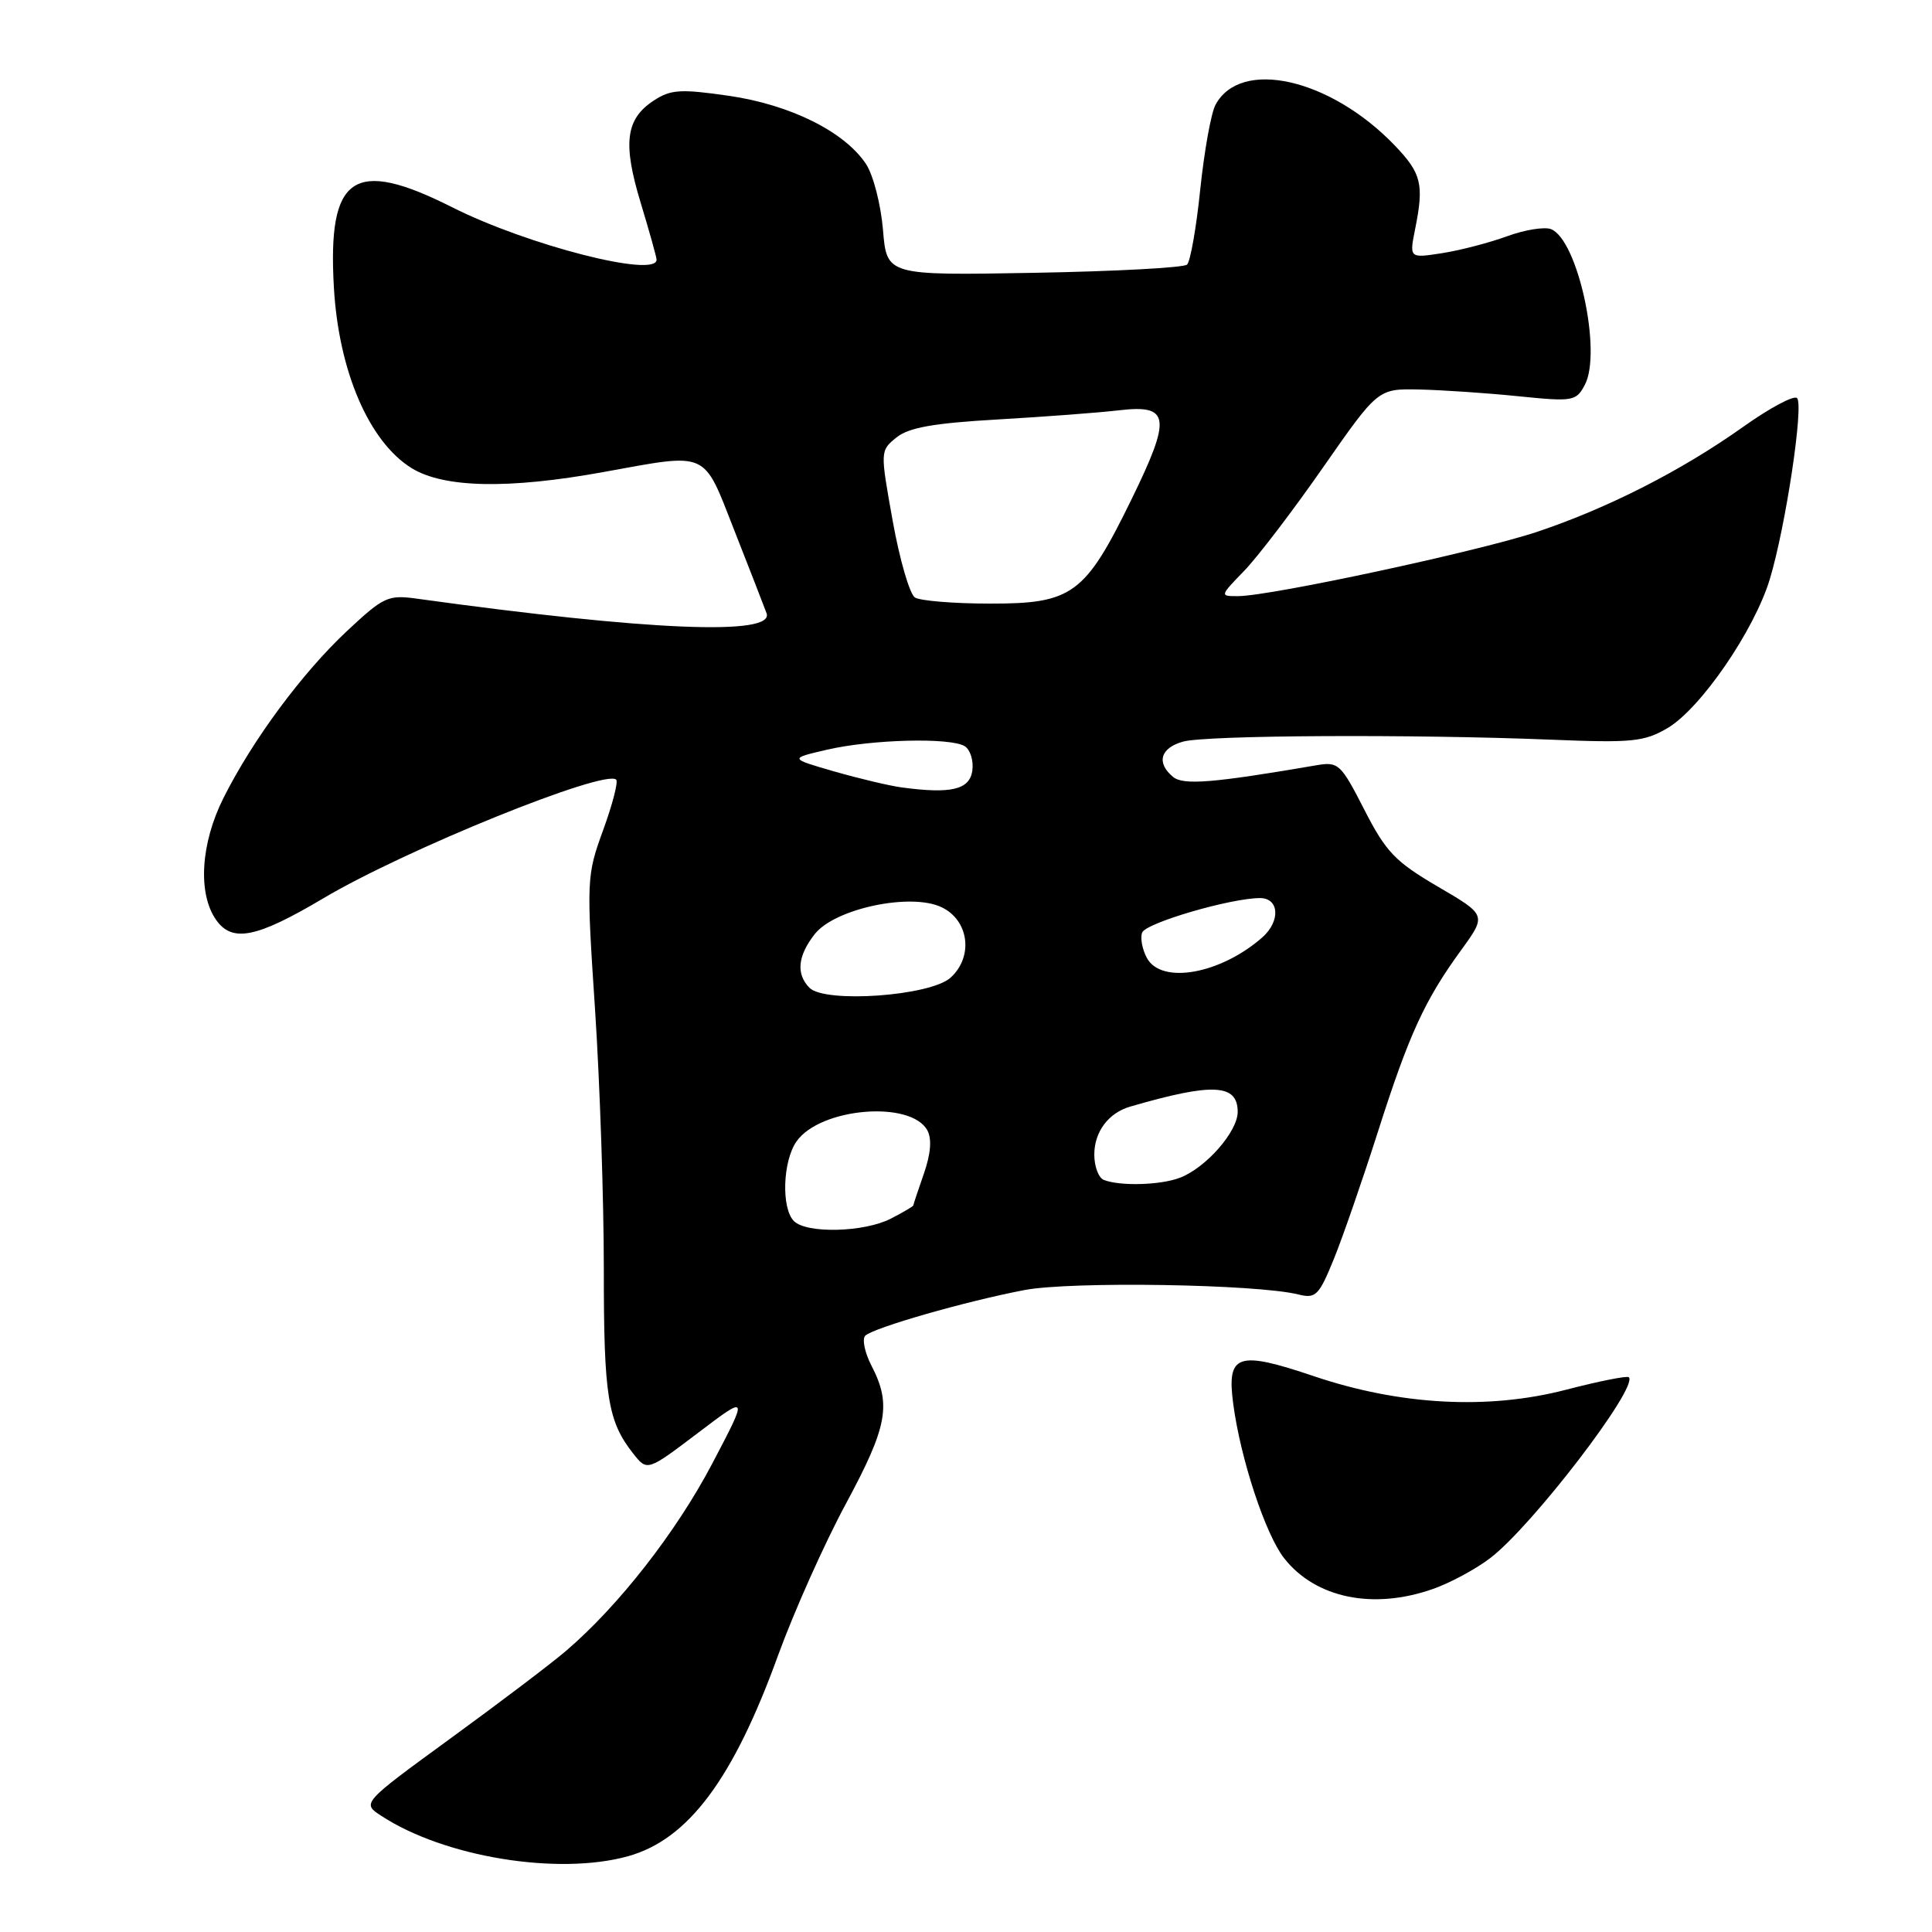 <?xml version="1.0" encoding="UTF-8" standalone="no"?>
<!DOCTYPE svg PUBLIC "-//W3C//DTD SVG 1.1//EN" "http://www.w3.org/Graphics/SVG/1.1/DTD/svg11.dtd" >
<svg xmlns="http://www.w3.org/2000/svg" xmlns:xlink="http://www.w3.org/1999/xlink" version="1.1" viewBox="0 0 256 256">
 <g >
 <path fill="currentColor"
d=" M 83.22 245.96 C 91.18 243.74 97.14 235.78 103.09 219.37 C 105.20 213.57 109.25 204.50 112.11 199.21 C 117.60 189.01 118.14 186.11 115.48 180.97 C 114.57 179.21 114.21 177.41 114.66 176.98 C 115.78 175.92 127.98 172.42 135.74 170.94 C 141.91 169.76 166.50 170.15 172.03 171.52 C 174.35 172.10 174.76 171.68 176.74 166.83 C 177.93 163.90 180.55 156.32 182.57 150.00 C 186.70 137.05 188.77 132.54 193.62 125.88 C 196.98 121.25 196.98 121.25 190.52 117.48 C 184.87 114.17 183.65 112.90 180.78 107.29 C 177.68 101.23 177.34 100.91 174.50 101.39 C 160.70 103.76 156.79 104.07 155.43 102.94 C 153.19 101.08 153.75 99.11 156.75 98.27 C 159.82 97.41 187.11 97.27 205.50 98.01 C 216.27 98.45 217.85 98.29 220.95 96.48 C 225.34 93.90 232.46 83.52 234.51 76.74 C 236.61 69.78 239.03 53.70 238.12 52.75 C 237.72 52.33 234.49 54.06 230.95 56.58 C 222.79 62.37 213.12 67.30 203.71 70.46 C 196.11 73.01 168.38 78.98 164.05 78.99 C 161.62 79.00 161.62 78.99 164.84 75.66 C 166.62 73.83 171.34 67.64 175.33 61.91 C 182.59 51.50 182.59 51.50 188.04 51.61 C 191.05 51.68 196.94 52.07 201.14 52.50 C 208.44 53.24 208.84 53.17 209.99 51.01 C 212.31 46.68 209.06 31.73 205.51 30.36 C 204.64 30.03 202.03 30.45 199.71 31.30 C 197.40 32.15 193.53 33.16 191.12 33.54 C 186.74 34.22 186.74 34.22 187.51 30.36 C 188.71 24.41 188.36 22.97 184.80 19.26 C 176.26 10.38 164.38 7.69 161.06 13.89 C 160.47 14.98 159.57 20.02 159.04 25.09 C 158.52 30.16 157.73 34.65 157.29 35.06 C 156.86 35.47 147.72 35.96 137.00 36.15 C 117.50 36.50 117.50 36.50 117.00 30.45 C 116.72 27.13 115.72 23.21 114.76 21.75 C 111.94 17.46 104.72 13.87 96.55 12.69 C 90.17 11.77 88.87 11.85 86.62 13.33 C 82.90 15.77 82.49 18.97 84.90 26.89 C 86.05 30.69 87.00 34.08 87.00 34.41 C 87.00 36.87 69.90 32.49 59.95 27.48 C 46.85 20.88 43.39 23.21 44.24 38.06 C 44.87 49.18 48.90 58.54 54.54 62.03 C 58.81 64.66 67.37 64.84 80.00 62.54 C 94.01 60.00 93.11 59.60 97.29 70.25 C 99.29 75.34 101.22 80.29 101.57 81.25 C 102.68 84.27 85.99 83.58 55.34 79.34 C 51.41 78.79 50.87 79.04 45.96 83.63 C 40.05 89.16 33.47 98.04 29.62 105.72 C 26.59 111.74 26.18 118.39 28.63 121.88 C 30.77 124.93 33.97 124.29 42.81 119.05 C 53.65 112.60 80.19 101.86 81.65 103.31 C 81.93 103.60 81.16 106.60 79.92 109.99 C 77.73 116.01 77.70 116.52 78.85 133.82 C 79.49 143.54 80.01 159.01 80.01 168.18 C 80.00 185.03 80.52 188.31 83.90 192.60 C 85.76 194.96 85.76 194.96 92.47 189.88 C 99.18 184.79 99.18 184.79 94.34 194.00 C 89.59 203.03 81.95 212.81 75.00 218.75 C 73.08 220.40 66.20 225.61 59.72 230.33 C 47.94 238.92 47.94 238.92 50.51 240.60 C 58.85 246.07 73.93 248.54 83.22 245.96 Z  M 189.89 210.54 C 192.17 209.74 195.58 207.90 197.47 206.45 C 203.02 202.22 217.13 183.80 215.83 182.49 C 215.61 182.27 211.84 183.02 207.46 184.16 C 197.16 186.83 185.50 186.20 174.12 182.36 C 163.95 178.92 162.53 179.41 163.41 186.03 C 164.38 193.33 167.68 203.32 170.16 206.48 C 174.32 211.77 181.96 213.34 189.89 210.54 Z  M 105.20 161.80 C 103.51 160.11 103.71 153.86 105.54 151.25 C 108.67 146.77 120.73 145.76 122.89 149.80 C 123.49 150.92 123.33 152.90 122.42 155.51 C 121.66 157.70 121.02 159.60 121.02 159.72 C 121.01 159.85 119.67 160.64 118.05 161.47 C 114.53 163.29 106.89 163.49 105.20 161.80 Z  M 146.25 156.34 C 145.56 156.06 145.00 154.55 145.00 152.99 C 145.00 149.97 146.88 147.46 149.76 146.63 C 160.70 143.45 164.00 143.61 164.00 147.33 C 164.00 149.95 159.78 154.75 156.34 156.06 C 153.75 157.05 148.37 157.19 146.25 156.34 Z  M 107.25 130.88 C 105.46 129.05 105.70 126.65 107.96 123.77 C 110.62 120.39 120.68 118.26 124.76 120.21 C 128.40 121.94 129.02 126.77 125.95 129.55 C 123.26 131.98 109.30 132.97 107.25 130.88 Z  M 151.96 126.92 C 151.35 125.78 151.07 124.27 151.34 123.57 C 151.83 122.29 163.08 119.00 166.96 119.00 C 169.52 119.00 169.69 122.08 167.25 124.22 C 161.70 129.09 153.86 130.48 151.96 126.92 Z  M 119.50 104.34 C 117.85 104.12 113.82 103.16 110.54 102.22 C 104.58 100.50 104.58 100.50 109.54 99.35 C 115.48 97.96 125.97 97.70 127.84 98.88 C 128.57 99.34 129.02 100.80 128.84 102.11 C 128.48 104.64 126.04 105.22 119.50 104.34 Z  M 121.23 79.17 C 120.54 78.72 119.21 74.17 118.29 69.04 C 116.62 59.73 116.62 59.73 118.78 57.97 C 120.42 56.65 123.67 56.07 132.22 55.58 C 138.43 55.22 145.64 54.68 148.25 54.37 C 155.03 53.57 155.27 55.25 149.90 66.23 C 143.77 78.77 142.09 80.00 131.17 79.98 C 126.40 79.98 121.93 79.61 121.23 79.17 Z "/>
</g>
</svg>